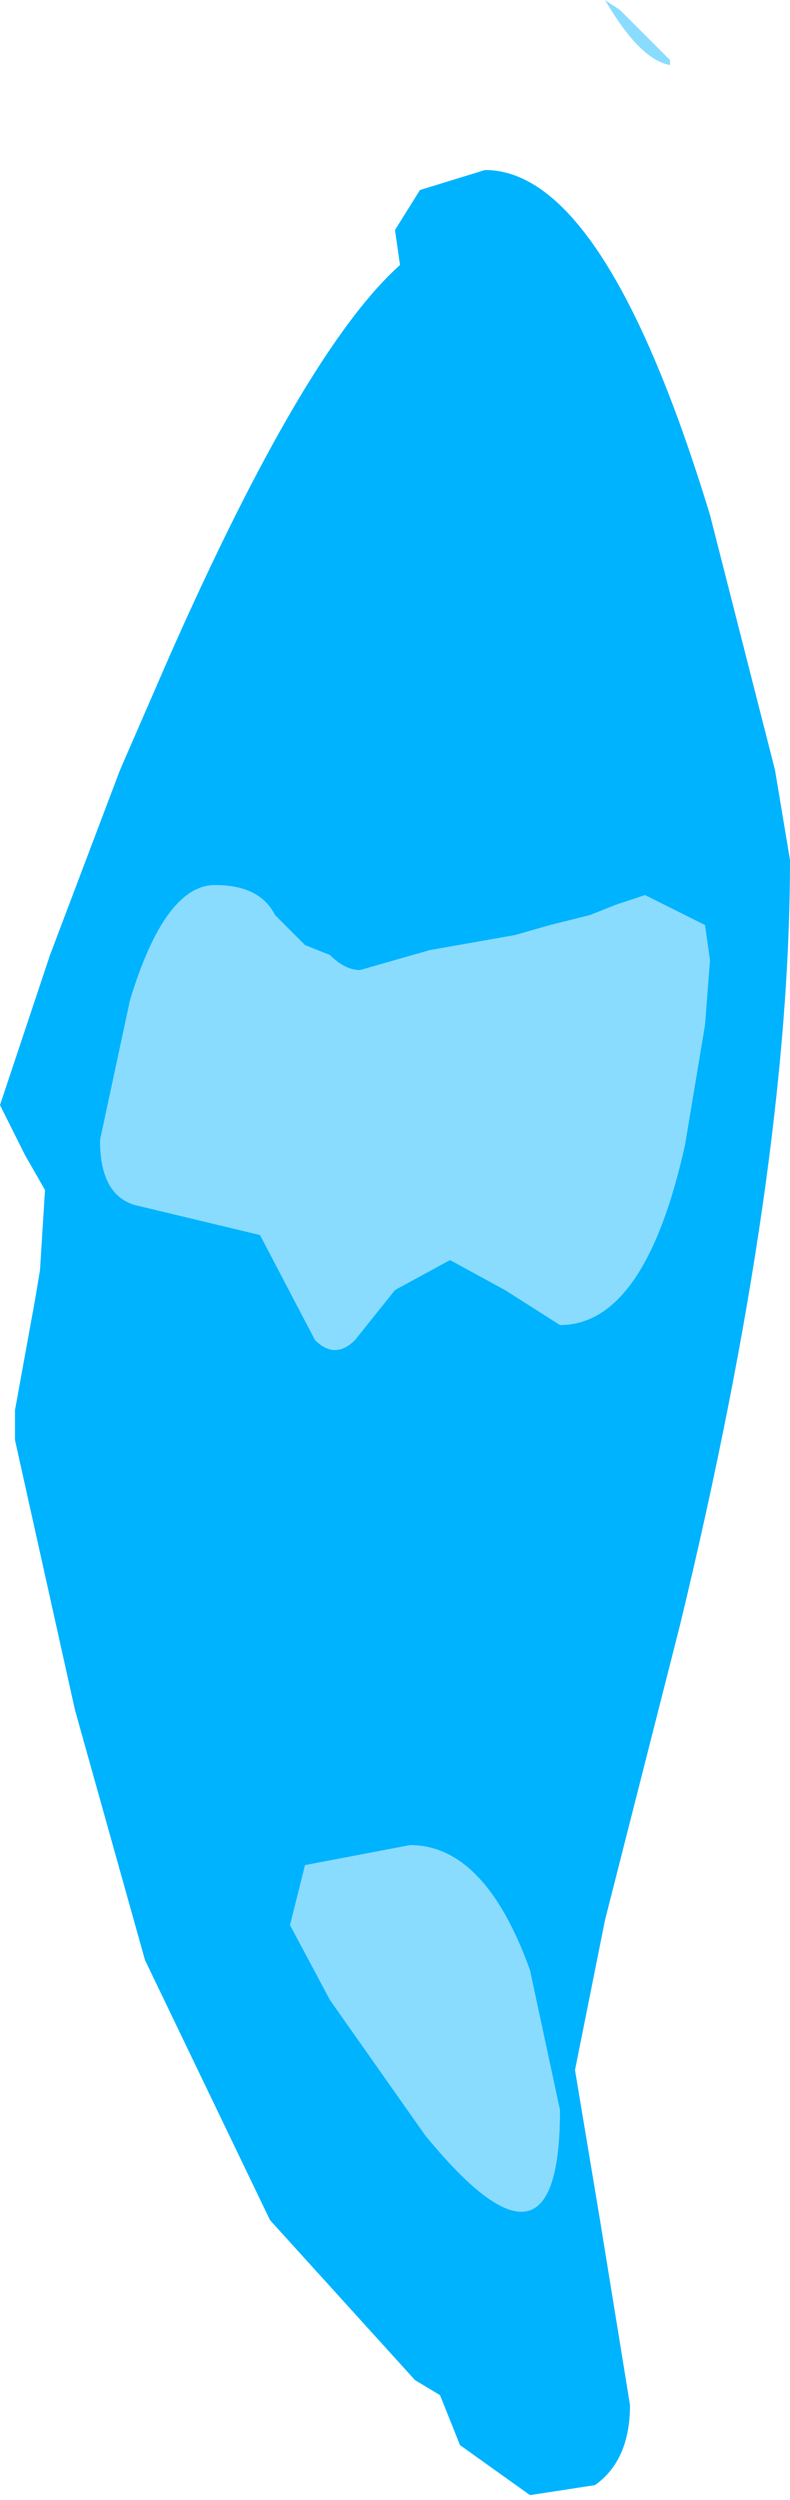 <?xml version="1.0" encoding="UTF-8" standalone="no"?>
<svg xmlns:ffdec="https://www.free-decompiler.com/flash" xmlns:xlink="http://www.w3.org/1999/xlink" ffdec:objectType="shape" height="25.0px" width="7.9px" xmlns="http://www.w3.org/2000/svg">
  <g transform="matrix(1.0, 0.0, 0.0, 1.0, 5.6, 26.4)">
    <path d="M0.4 -4.2 L0.7 -2.35 Q0.7 -1.8 0.35 -1.55 L-0.3 -1.45 -1.0 -1.95 -1.2 -2.45 -1.45 -2.6 -2.9 -4.2 -4.15 -6.8 -4.85 -9.3 -5.45 -12.0 -5.45 -12.2 -5.45 -12.3 -5.25 -13.4 -5.2 -13.7 -5.15 -14.5 -5.35 -14.85 -5.6 -15.35 -5.1 -16.85 -4.4 -18.7 -3.9 -19.85 Q-2.55 -22.9 -1.6 -23.75 L-1.65 -24.1 -1.4 -24.5 -0.75 -24.7 Q0.45 -24.7 1.5 -21.25 L2.15 -18.7 2.3 -17.8 Q2.3 -14.7 1.2 -10.15 L0.45 -7.2 0.15 -5.7 0.4 -4.2" fill="#00b3ff" fill-rule="evenodd" stroke="none"/>
    <path d="M1.05 -25.85 L1.1 -25.8 1.1 -25.75 Q0.8 -25.8 0.45 -26.4 L0.6 -26.3 1.05 -25.85 M1.45 -16.15 L1.25 -14.95 Q0.85 -13.15 0.0 -13.15 L-0.55 -13.5 -1.1 -13.8 -1.65 -13.5 -2.05 -13.0 Q-2.25 -12.8 -2.45 -13.0 L-3.0 -14.05 -4.25 -14.35 Q-4.6 -14.45 -4.6 -15.0 L-4.3 -16.4 Q-3.95 -17.55 -3.45 -17.55 -3.0 -17.55 -2.85 -17.25 L-2.55 -16.95 -2.3 -16.85 Q-2.15 -16.7 -2.0 -16.7 L-1.3 -16.9 -0.45 -17.05 -0.1 -17.15 0.3 -17.25 0.55 -17.35 0.85 -17.45 1.45 -17.15 1.5 -16.8 1.45 -16.15 M-2.3 -6.4 L-2.7 -7.15 -2.55 -7.75 -1.5 -7.95 Q-0.75 -7.95 -0.3 -6.7 L0.0 -5.3 Q0.0 -3.4 -1.35 -5.05 L-2.3 -6.4" fill="#8adcff" fill-rule="evenodd" stroke="none"/>
  </g>
</svg>
